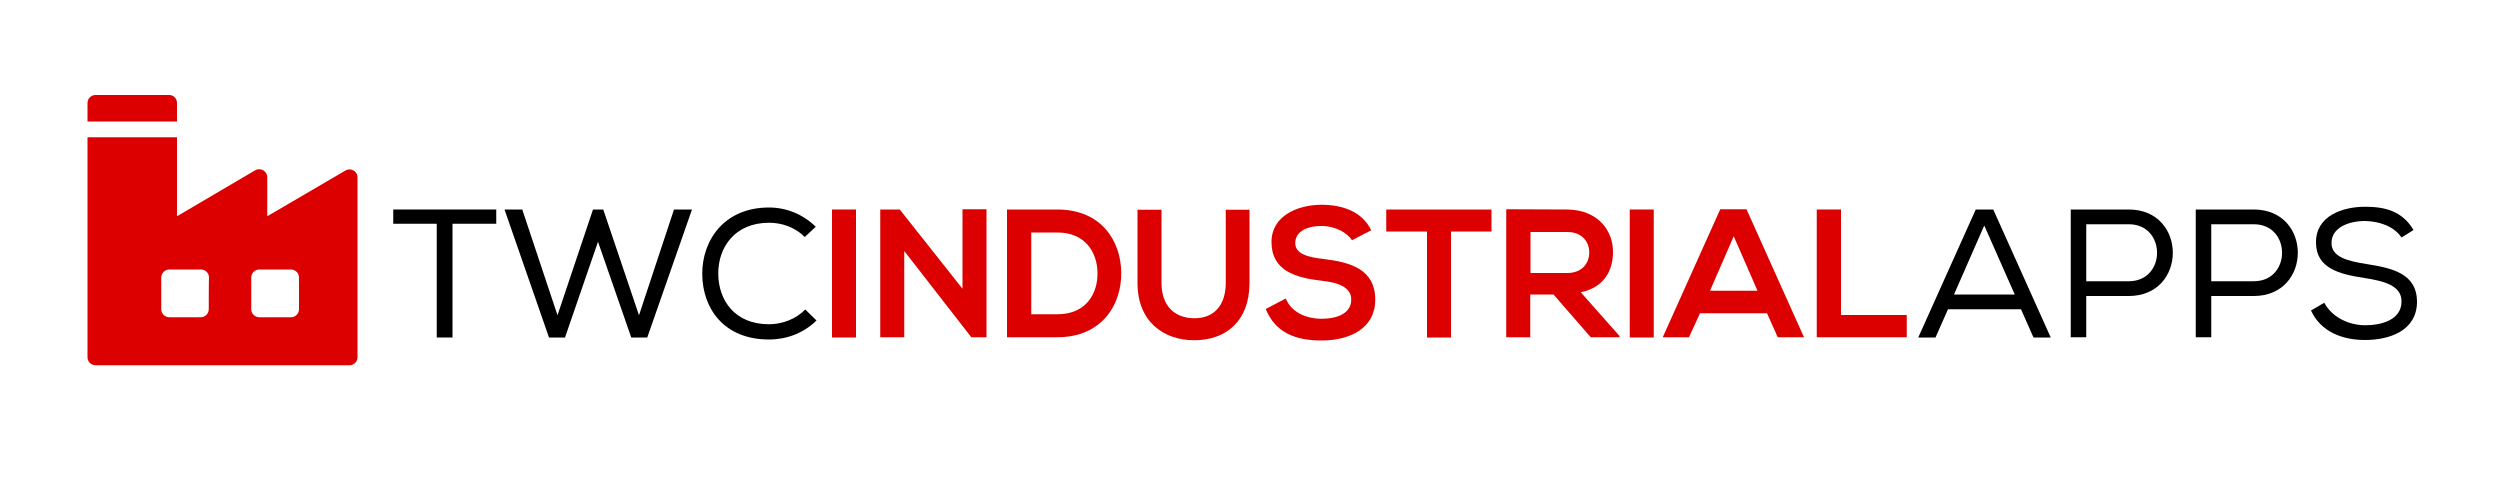 <?xml version="1.0" encoding="utf-8"?>
<!-- Generator: Adobe Illustrator 21.0.1, SVG Export Plug-In . SVG Version: 6.00 Build 0)  -->
<svg version="1.1" id="Layer_1" xmlns="http://www.w3.org/2000/svg" xmlns:xlink="http://www.w3.org/1999/xlink" x="0px" y="0px"
	 viewBox="0 0 1000 195" style="enable-background:new 0 0 1000 195;" xml:space="preserve">
<style type="text/css">
	.st0{fill:#DC0000;}
	.st1{fill:none;enable-background:new    ;}
</style>
<path id="Forma_1" class="st0" d="M67.7,38H38.2c-1.7,0-3.2,1.4-3.2,3.2v7.4h35.8v-7.4C70.8,39.4,69.4,38,67.7,38z M141.4,68.2
	c-1-0.6-2.2-0.6-3.2,0l-31.3,18.3V70.9c0-1.7-1.4-3.2-3.2-3.2c-0.6,0-1.1,0.1-1.6,0.4L70.8,86.5V54.9H35v88c0,1.7,1.4,3.2,3.2,3.2
	h101.6c1.7,0,3.2-1.4,3.2-3.2V70.9C143,69.8,142.4,68.7,141.4,68.2z M83.5,123.7c0,1.7-1.4,3.2-3.2,3.2H67.7c-1.7,0-3.2-1.4-3.2-3.2
	v-12.7c0-1.7,1.4-3.2,3.2-3.2c0,0,0,0,0,0h12.7c1.7,0,3.2,1.4,3.2,3.2c0,0,0,0,0,0C83.5,111.1,83.5,123.7,83.5,123.7z M119.6,123.7
	c0,1.7-1.4,3.2-3.2,3.2h-12.7c-1.7,0-3.2-1.4-3.2-3.2v-12.7c0-1.7,1.4-3.2,3.2-3.2c0,0,0,0,0,0h12.7c1.7,0,3.2,1.4,3.2,3.2
	L119.6,123.7L119.6,123.7z"/>
<path class="st1" d="z"/>
<g>
	<path d="M157.3,89.5v-5.7h41.2v5.7h-17.5v45.5h-6.3V89.5H157.3z"/>
	<path d="M208.9,83.8l14.1,42.3l14.2-42.3h4.1l14.3,42.3l14-42.3h7.2L258.9,135h-6.4l-13.3-38.3L226,135h-6.4l-17.8-51.2H208.9z"/>
	<path d="M307.6,135.8c-18.1,0-26.6-12.5-26.7-26.1c-0.1-13.5,8.7-26.7,26.7-26.7c6.8,0,13.5,2.6,18.7,7.7l-4.4,4.1
		c-3.9-3.9-9.1-5.7-14.3-5.7c-13.7,0-20.4,9.9-20.3,20.5c0.1,10.4,6.5,20.1,20.3,20.1c5.2,0,10.7-2,14.5-5.9l4.5,4.4
		C321.4,133.3,314.6,135.8,307.6,135.8z"/>
	<path class="st0" d="M332.8,134.9V83.8h9.6v51.2H332.8z"/>
	<path class="st0" d="M385,83.7h9.6v51.2h-6v0.1l-26.9-34.6v34.5h-9.6V83.8h7.8l25.1,31.7V83.7z"/>
	<path class="st0" d="M448.5,108.9c0.2,12.9-7.7,26-25.6,26c-6.3,0-13.8,0-20.1,0V83.8c6.3,0,13.8,0,20.1,0
		C440.5,83.8,448.3,96.3,448.5,108.9z M412.4,125.7H423c11.6,0,16.2-8.5,16-16.8c-0.2-8-4.9-15.9-16-15.9h-10.5V125.7z"/>
	<path class="st0" d="M499.8,83.9v29.3c0,15.1-9.3,22.9-22.1,22.9c-12.3,0-22.7-7.5-22.7-22.9V83.9h9.6v29.3
		c0,9.2,5.3,14.1,13.2,14.1s12.5-5.3,12.5-14.1V83.9H499.8z"/>
	<path class="st0" d="M540.8,96.1c-1.8-2.9-6.6-5.7-12.1-5.7c-7.2,0-10.6,3-10.6,6.8c0,4.5,5.3,5.7,11.4,6.4
		c10.7,1.3,20.6,4.1,20.6,16.3c0,11.4-10.1,16.3-21.5,16.3c-10.5,0-18.5-3.2-22.3-12.6l8-4.2c2.3,5.6,8.2,8.1,14.4,8.1
		c6.1,0,11.8-2.1,11.8-7.7c0-4.8-5-6.8-11.8-7.5c-10.5-1.2-20.1-4-20.1-15.5c0-10.5,10.4-14.8,19.8-14.9c8,0,16.2,2.3,20.1,10.2
		L540.8,96.1z"/>
	<path class="st0" d="M570.7,92.6h-16.2v-8.8c14.8,0,27.3,0,42.1,0v8.8h-16.2v42.4h-9.6V92.6z"/>
	<path class="st0" d="M647.8,134.9h-11.5l-14.9-17.1h-9.3v17.1h-9.6V83.7c8.1,0,16.2,0.1,24.3,0.1c12.1,0.1,18.4,8.1,18.4,17
		c0,7-3.2,14.1-12.9,16.1l15.5,17.5V134.9z M612.2,92.8v16.4h14.7c6.1,0,8.8-4.1,8.8-8.2c0-4.1-2.7-8.2-8.8-8.2H612.2z"/>
	<path class="st0" d="M651.9,134.9V83.8h9.6v51.2H651.9z"/>
	<path class="st0" d="M706.8,125.3h-26.8l-4.4,9.6h-10.5l23-51.2h10.5l23,51.2h-10.5L706.8,125.3z M693.5,94.5l-9.5,21.8h19
		L693.5,94.5z"/>
	<path class="st0" d="M736.4,83.8V126h26.3v8.9h-36V83.8H736.4z"/>
	<path d="M797.3,83.8l23,51.2h-6.9l-5-11.3h-29.2l-5,11.3h-6.9l23-51.2H797.3z M793.7,90.2l-12.1,27.6h24.3L793.7,90.2z"/>
	<path d="M834.6,134.9h-6.3V83.8h23.2c23.5,0,23.5,34.6,0,34.6h-17V134.9z M851.5,89.7h-17v22.8h17
		C866.6,112.5,866.6,89.7,851.5,89.7z"/>
	<path d="M884.6,134.9h-6.3V83.8h23.2c23.5,0,23.5,34.6,0,34.6h-17V134.9z M901.5,89.7h-17v22.8h17
		C916.6,112.5,916.6,89.7,901.5,89.7z"/>
	<path d="M946,88.4c-6.5,0-13.4,2.6-13.4,8.8c0,5.6,6.4,7.2,13.9,8.4c10.2,1.6,20.3,3.7,20.3,15.2c-0.1,11.5-11,15.2-20.8,15.2
		c-9.1,0-17.7-3.3-21.6-11.8l5.3-3.1c3.3,6.1,10.2,9,16.4,9c6.2,0,14.5-2,14.5-9.5c0.1-6.4-7.1-8.2-14.8-9.4
		c-9.9-1.5-19.4-3.8-19.4-14.2c-0.1-10.7,10.7-14.3,19.6-14.3c7.6,0,14.8,1.5,19.4,9.3l-4.8,3C957.6,90.5,951.7,88.5,946,88.4z"/>
</g>
</svg>
